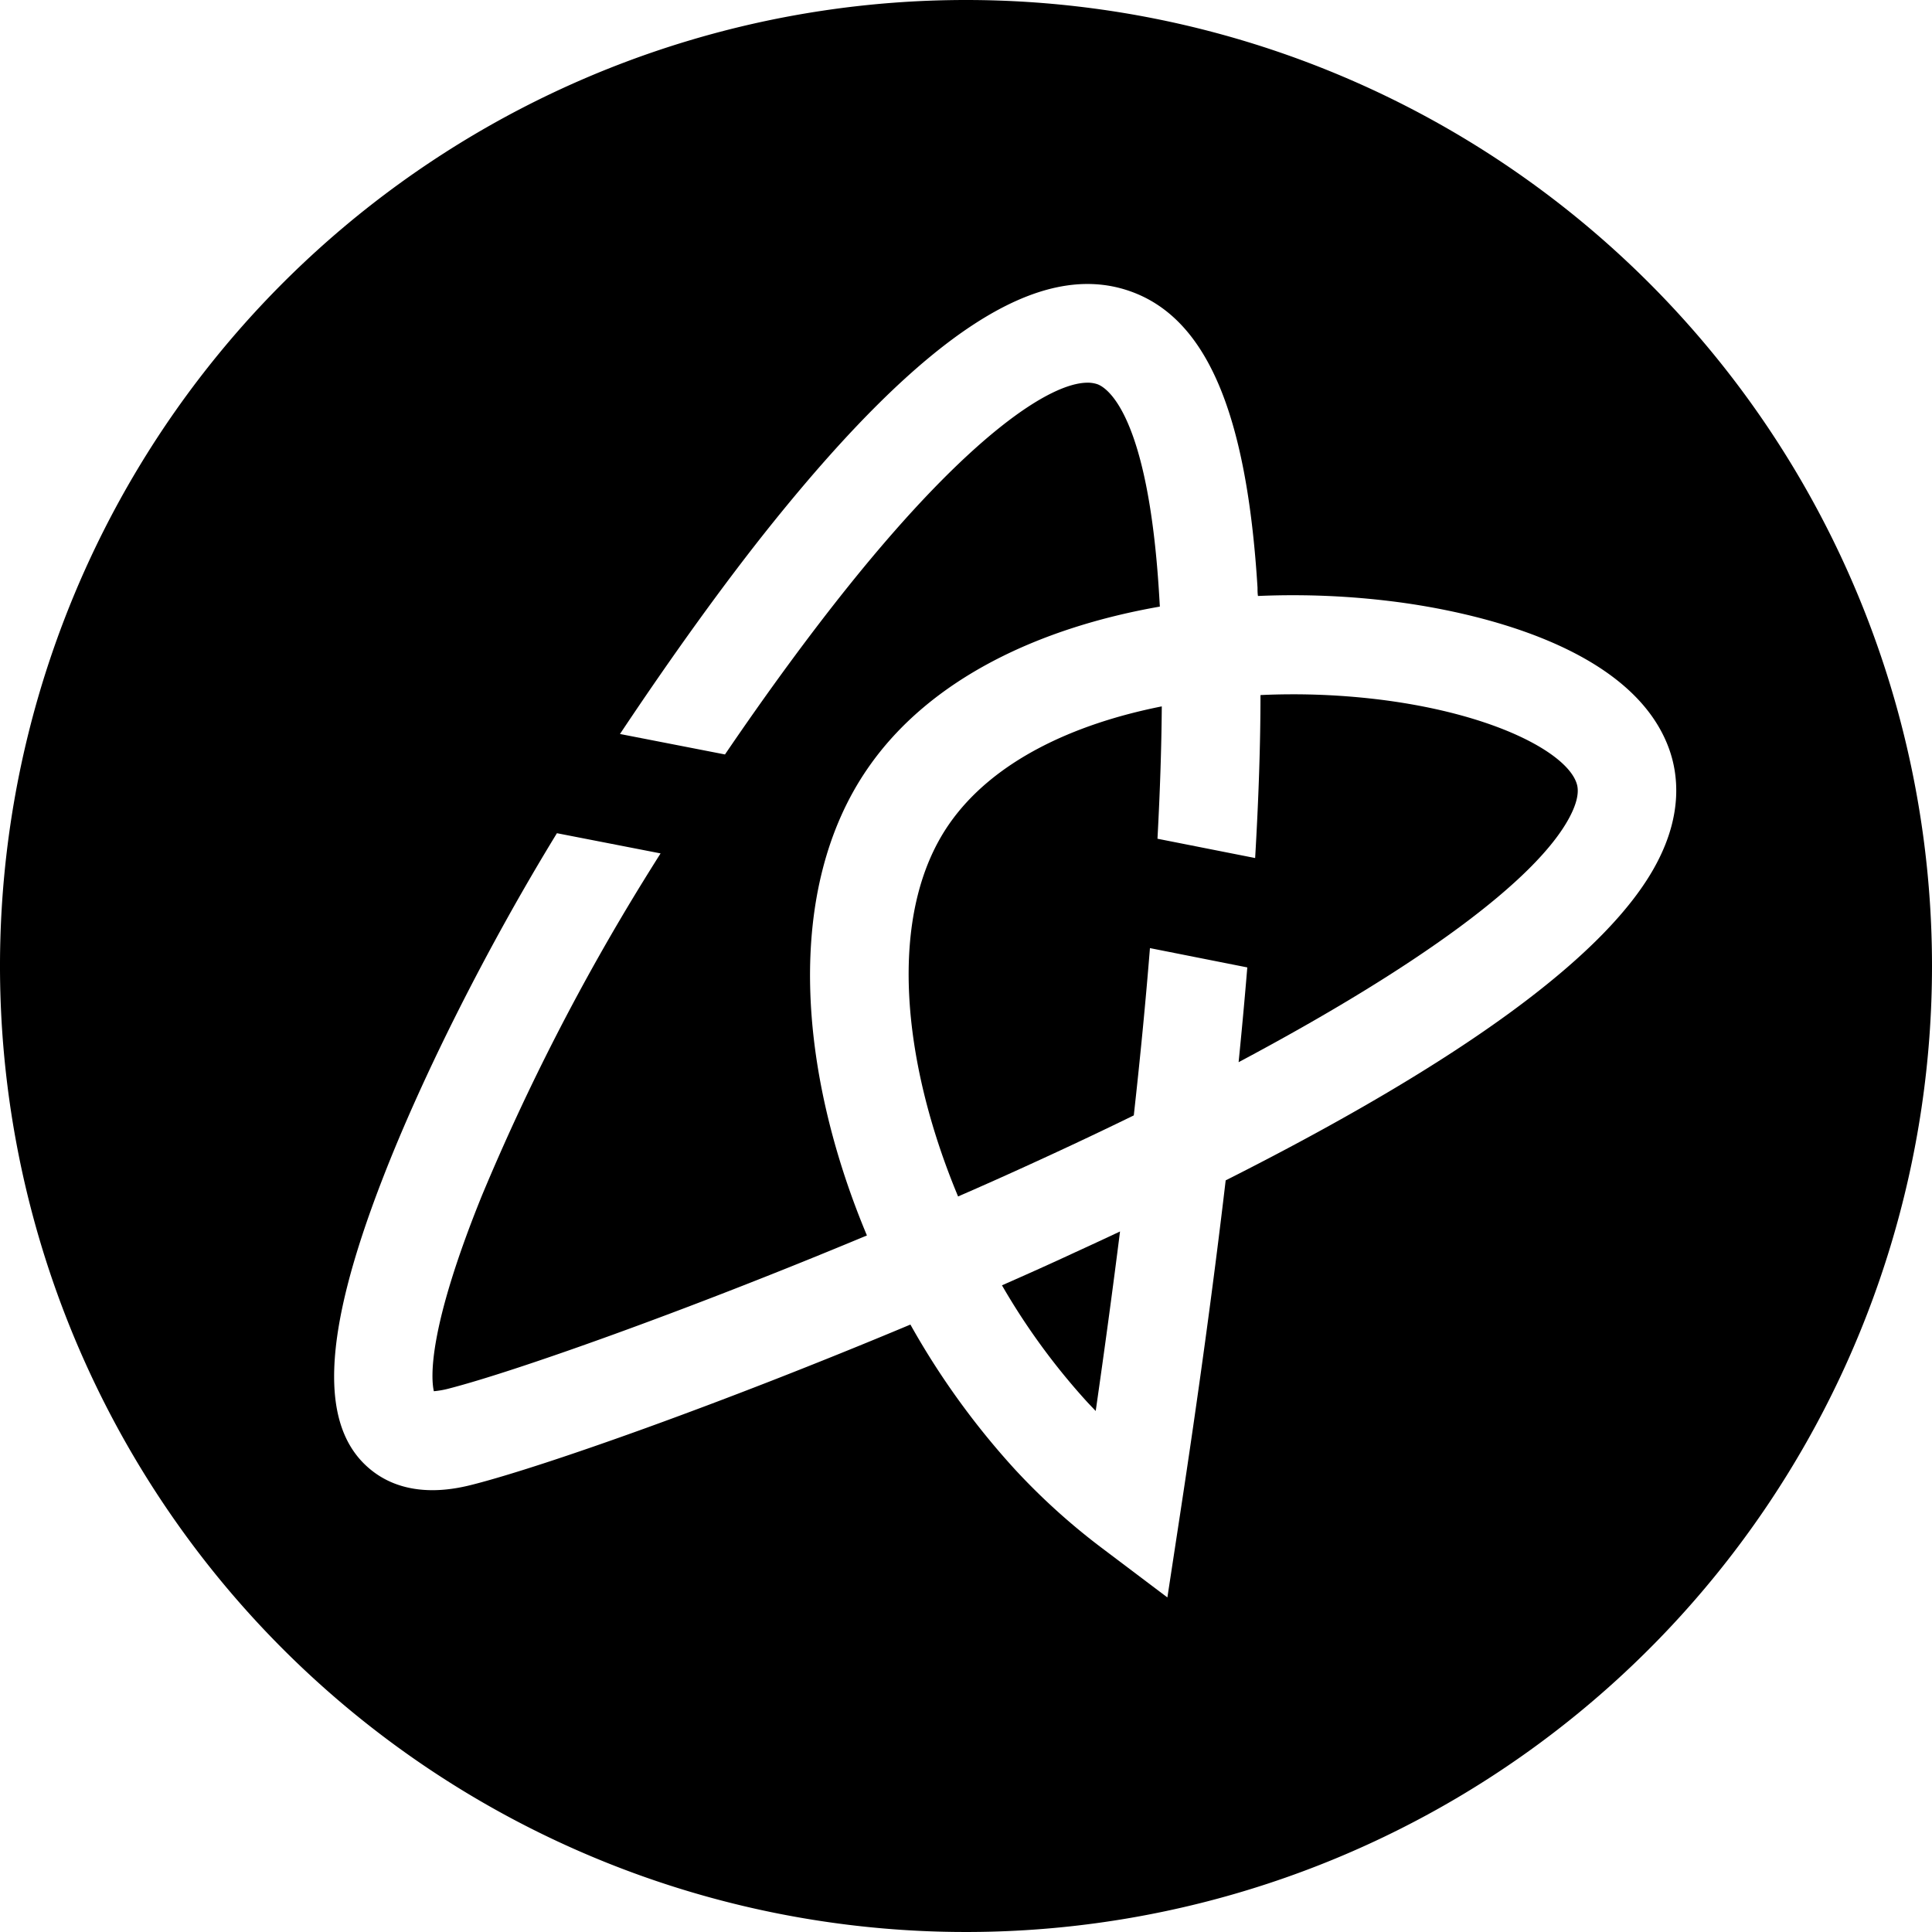 <svg xmlns="http://www.w3.org/2000/svg" viewBox="0 0 300.28 300.28"><path d="M215.13,108.82a110.26,110.26,0,0,0-19.22-.79c0,7.67-.29,16.13-.83,25.33l-15.18-3q.6-11.09.67-20.57c-13.84,2.75-26.32,8.57-33.07,18.32-9.64,13.93-7.38,36.79,1.41,57.85q6-2.61,11.92-5.33,8-3.66,15.39-7.27,1.53-13.75,2.51-26l15.13,3c-.39,4.75-.84,9.65-1.35,14.73,28-14.9,46.26-28.29,51.44-38.08,1.78-3.36,1.23-4.88,1.05-5.39C243.34,117,232.54,111.11,215.13,108.82Z"/><path d="M155.73,199.77A104.4,104.4,0,0,0,169.06,218c.41.43.82.87,1.24,1.3q2.1-14.57,3.78-27.9-3.37,1.59-6.87,3.19C163.39,196.37,159.55,198.09,155.73,199.77Z"/><path d="M150.14,0A150.14,150.14,0,1,0,300.28,150.14,150.14,150.14,0,0,0,150.14,0ZM190.5,183.46q-2.82,24-7.12,52.12l-1.94,12.7-10.26-7.74a102,102,0,0,1-13.38-12.1,121,121,0,0,1-16.3-22.57c-29.79,12.48-56.71,21.94-67.72,24.79-2.47.64-10,2.58-15.94-2.06-8.36-6.53-7.86-20.91,1.58-45.28C65.73,167,75.85,147,86.56,129.5l16.11,3.14q-1.31,2.07-2.6,4.16a349.18,349.18,0,0,0-25.16,49c-8.47,20.89-7.93,28.43-7.48,30.43a14,14,0,0,0,2.51-.46c10.18-2.64,36.19-11.81,64.8-23.75-10.69-25.52-12.89-53.78.15-72.63,9.66-14,26.83-21.86,45.38-25.11l-.12-2c-1.74-28.43-8.31-32.12-9.61-32.57a4.65,4.65,0,0,0-1.51-.23c-5.74,0-18.18,8-37,31.42-6.18,7.69-12.78,16.7-19.35,26.36l-16.32-3.18c8-12,16.14-23.36,23.72-32.79,23.73-29.49,41.35-40.95,55.47-36.06,11.9,4.12,18.22,18.77,19.9,46.11,0,.43,0,.86.07,1.29a125,125,0,0,1,21.6.93c10.76,1.41,36.43,6.47,42.31,22.87,1.37,3.83,2.15,10-1.94,17.73C250.09,148.23,227.59,164.75,190.5,183.46Z"/></svg>